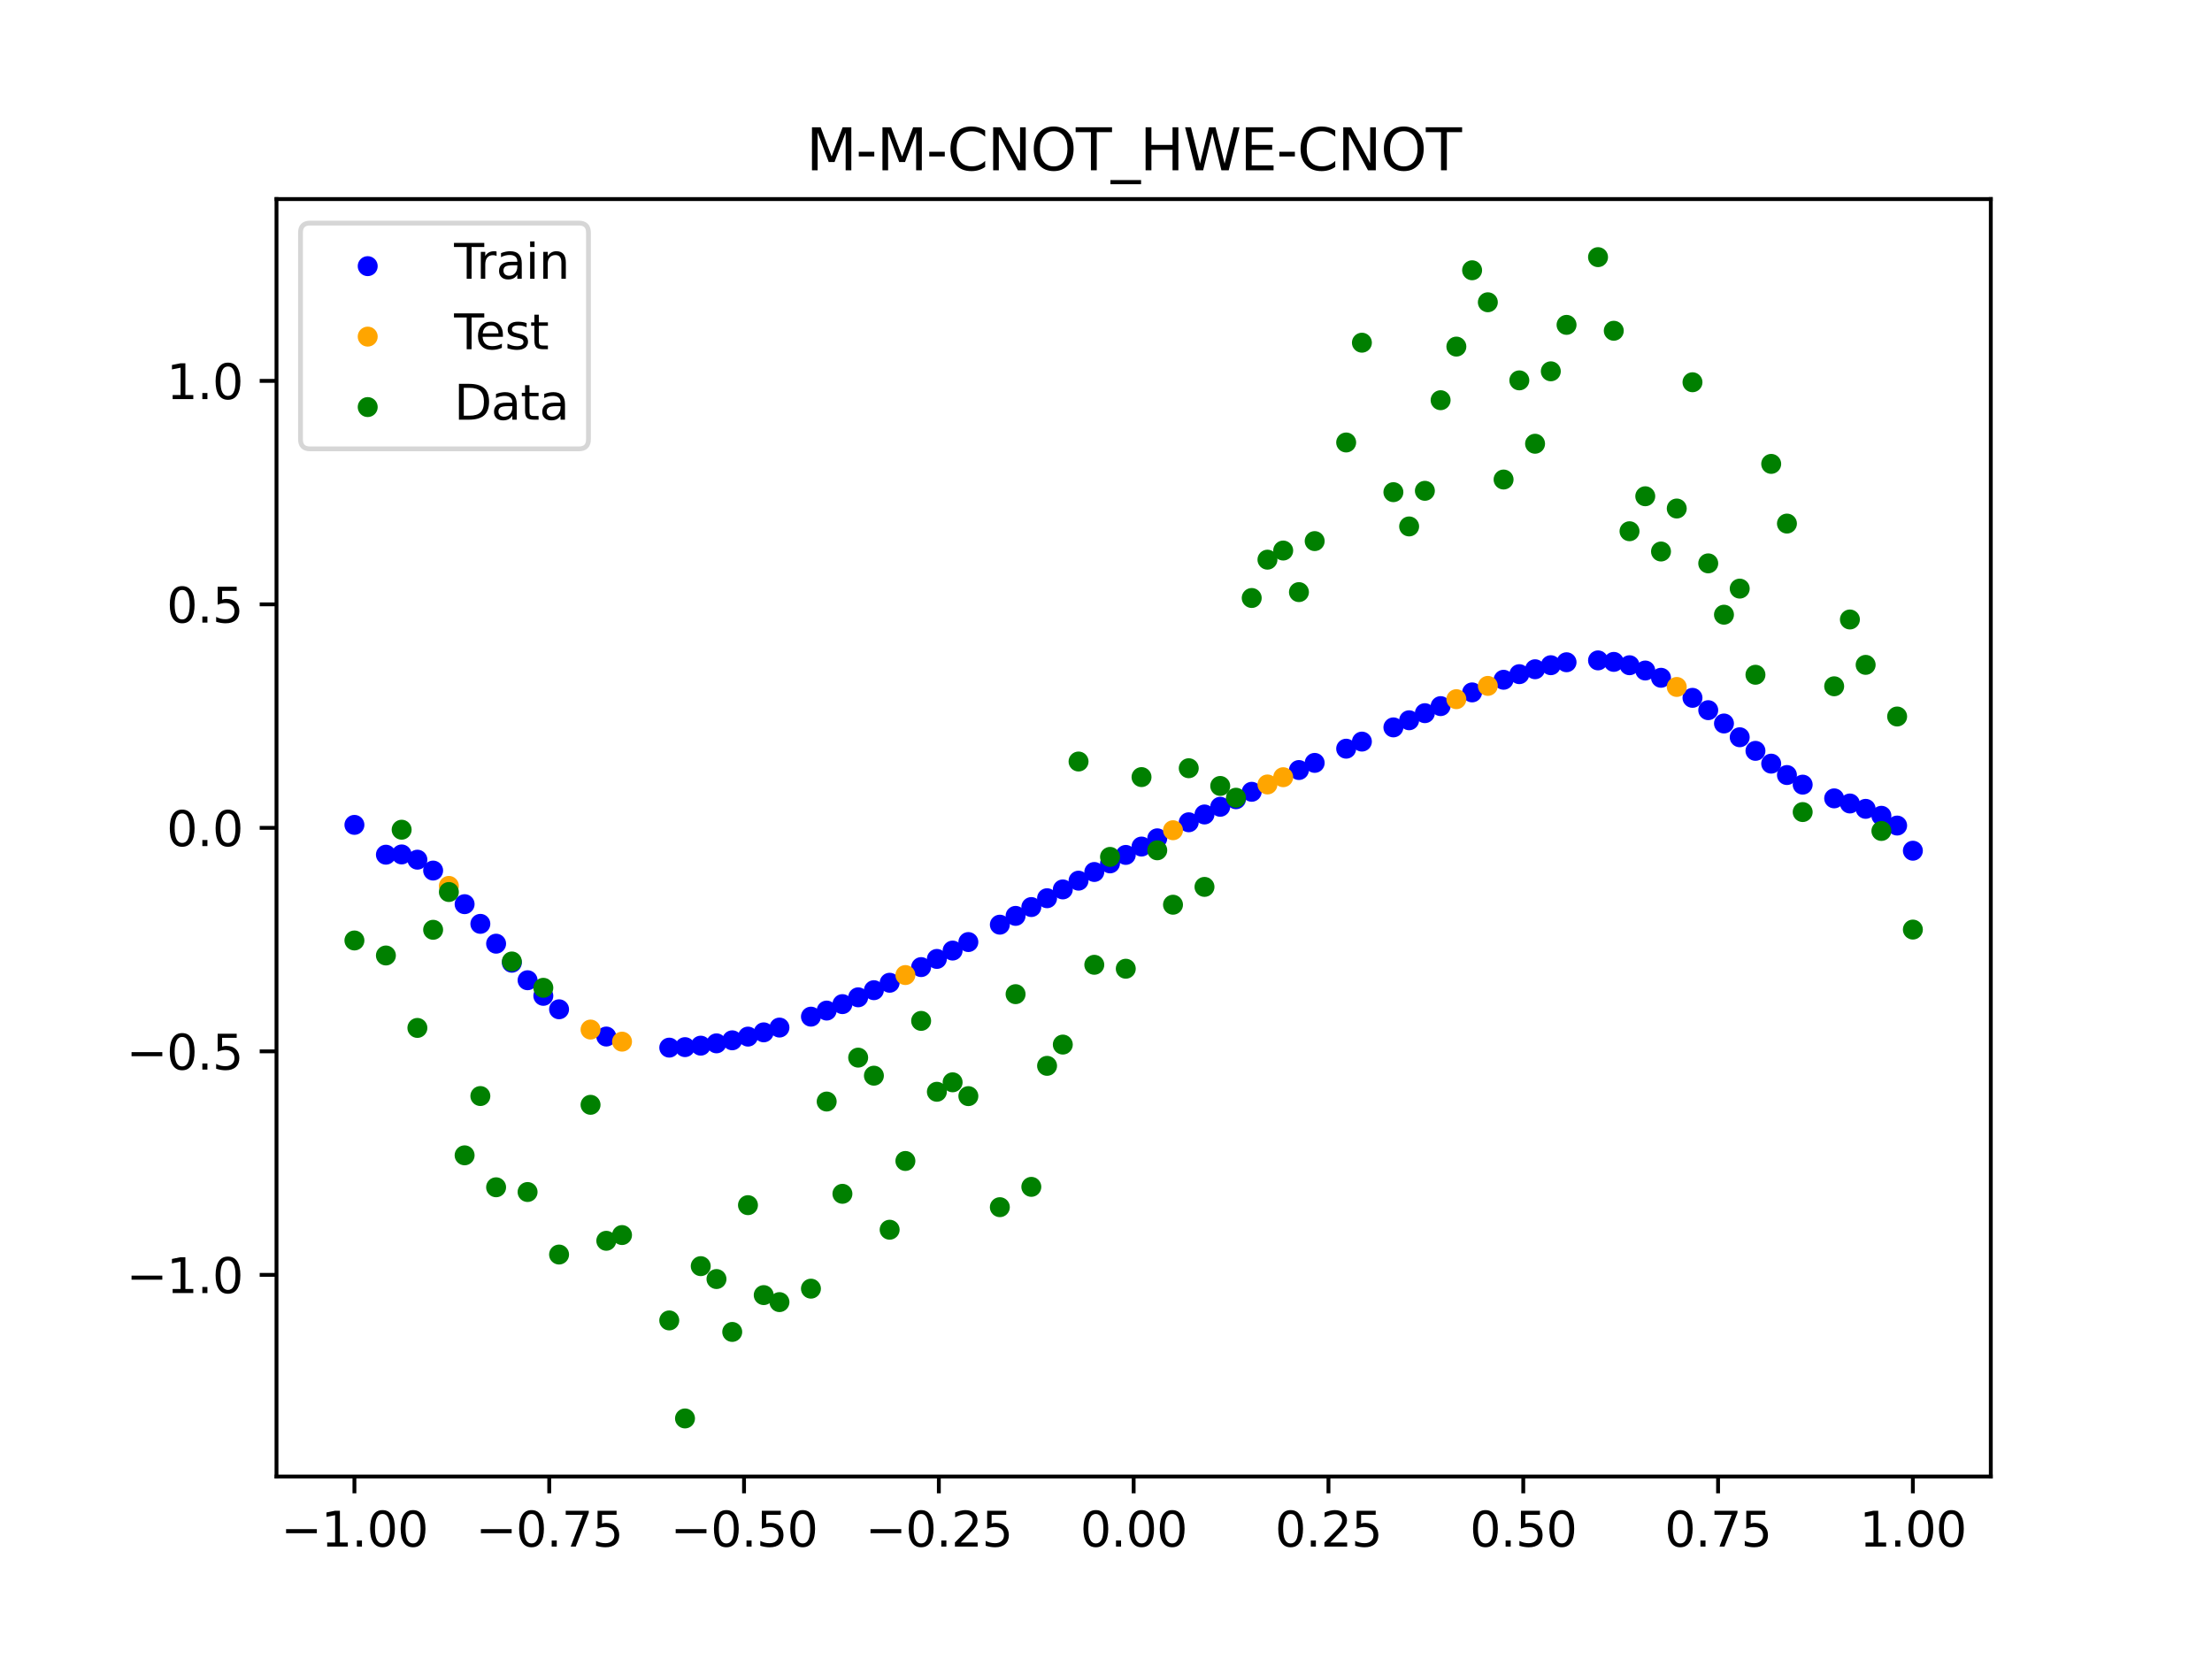 <?xml version="1.0" encoding="utf-8" standalone="no"?>
<!DOCTYPE svg PUBLIC "-//W3C//DTD SVG 1.1//EN"
  "http://www.w3.org/Graphics/SVG/1.1/DTD/svg11.dtd">
<svg xmlns:xlink="http://www.w3.org/1999/xlink" width="460.8pt" height="345.6pt" viewBox="0 0 460.8 345.6" xmlns="http://www.w3.org/2000/svg" version="1.1">
 <defs>
  <style type="text/css">*{stroke-linejoin: round; stroke-linecap: butt}</style>
 </defs>
 <g id="figure_1">
  <g id="patch_1">
   <path d="M 0 345.6 
L 460.8 345.6 
L 460.8 0 
L 0 0 
z
" style="fill: #ffffff"/>
  </g>
  <g id="axes_1">
   <g id="patch_2">
    <path d="M 57.6 307.584 
L 414.72 307.584 
L 414.72 41.472 
L 57.6 41.472 
z
" style="fill: #ffffff"/>
   </g>
   <g id="PathCollection_1">
    <defs>
     <path id="mb693ff2feb" d="M 0 1.581 
C 0.419 1.581 0.822 1.415 1.118 1.118 
C 1.415 0.822 1.581 0.419 1.581 0 
C 1.581 -0.419 1.415 -0.822 1.118 -1.118 
C 0.822 -1.415 0.419 -1.581 0 -1.581 
C -0.419 -1.581 -0.822 -1.415 -1.118 -1.118 
C -1.415 -0.822 -1.581 -0.419 -1.581 0 
C -1.581 0.419 -1.415 0.822 -1.118 1.118 
C -0.822 1.415 -0.419 1.581 0 1.581 
z
" style="stroke: #0000ff"/>
    </defs>
    <g clip-path="url(#pe9bebc7acf)">
     <use xlink:href="#mb693ff2feb" x="178.772" y="207.759" style="fill: #0000ff; stroke: #0000ff"/>
     <use xlink:href="#mb693ff2feb" x="234.52" y="178.094" style="fill: #0000ff; stroke: #0000ff"/>
     <use xlink:href="#mb693ff2feb" x="142.699" y="218.137" style="fill: #0000ff; stroke: #0000ff"/>
     <use xlink:href="#mb693ff2feb" x="336.18" y="137.883" style="fill: #0000ff; stroke: #0000ff"/>
     <use xlink:href="#mb693ff2feb" x="198.448" y="198.021" style="fill: #0000ff; stroke: #0000ff"/>
     <use xlink:href="#mb693ff2feb" x="80.391" y="178.048" style="fill: #0000ff; stroke: #0000ff"/>
     <use xlink:href="#mb693ff2feb" x="382.091" y="166.314" style="fill: #0000ff; stroke: #0000ff"/>
     <use xlink:href="#mb693ff2feb" x="391.929" y="169.942" style="fill: #0000ff; stroke: #0000ff"/>
     <use xlink:href="#mb693ff2feb" x="106.626" y="200.551" style="fill: #0000ff; stroke: #0000ff"/>
     <use xlink:href="#mb693ff2feb" x="300.107" y="147.098" style="fill: #0000ff; stroke: #0000ff"/>
     <use xlink:href="#mb693ff2feb" x="159.096" y="215.058" style="fill: #0000ff; stroke: #0000ff"/>
     <use xlink:href="#mb693ff2feb" x="368.973" y="159.081" style="fill: #0000ff; stroke: #0000ff"/>
     <use xlink:href="#mb693ff2feb" x="319.783" y="139.417" style="fill: #0000ff; stroke: #0000ff"/>
     <use xlink:href="#mb693ff2feb" x="113.185" y="207.452" style="fill: #0000ff; stroke: #0000ff"/>
     <use xlink:href="#mb693ff2feb" x="398.487" y="177.219" style="fill: #0000ff; stroke: #0000ff"/>
     <use xlink:href="#mb693ff2feb" x="155.816" y="215.946" style="fill: #0000ff; stroke: #0000ff"/>
     <use xlink:href="#mb693ff2feb" x="355.856" y="147.941" style="fill: #0000ff; stroke: #0000ff"/>
     <use xlink:href="#mb693ff2feb" x="211.565" y="190.795" style="fill: #0000ff; stroke: #0000ff"/>
     <use xlink:href="#mb693ff2feb" x="126.302" y="215.931" style="fill: #0000ff; stroke: #0000ff"/>
     <use xlink:href="#mb693ff2feb" x="254.196" y="168.069" style="fill: #0000ff; stroke: #0000ff"/>
     <use xlink:href="#mb693ff2feb" x="270.593" y="160.41" style="fill: #0000ff; stroke: #0000ff"/>
     <use xlink:href="#mb693ff2feb" x="346.018" y="141.194" style="fill: #0000ff; stroke: #0000ff"/>
     <use xlink:href="#mb693ff2feb" x="290.269" y="151.528" style="fill: #0000ff; stroke: #0000ff"/>
     <use xlink:href="#mb693ff2feb" x="339.459" y="138.579" style="fill: #0000ff; stroke: #0000ff"/>
     <use xlink:href="#mb693ff2feb" x="241.079" y="174.638" style="fill: #0000ff; stroke: #0000ff"/>
     <use xlink:href="#mb693ff2feb" x="208.286" y="192.627" style="fill: #0000ff; stroke: #0000ff"/>
     <use xlink:href="#mb693ff2feb" x="195.168" y="199.762" style="fill: #0000ff; stroke: #0000ff"/>
     <use xlink:href="#mb693ff2feb" x="273.872" y="158.924" style="fill: #0000ff; stroke: #0000ff"/>
     <use xlink:href="#mb693ff2feb" x="306.666" y="144.24" style="fill: #0000ff; stroke: #0000ff"/>
     <use xlink:href="#mb693ff2feb" x="362.415" y="153.584" style="fill: #0000ff; stroke: #0000ff"/>
     <use xlink:href="#mb693ff2feb" x="172.213" y="210.522" style="fill: #0000ff; stroke: #0000ff"/>
     <use xlink:href="#mb693ff2feb" x="109.905" y="204.202" style="fill: #0000ff; stroke: #0000ff"/>
     <use xlink:href="#mb693ff2feb" x="326.342" y="137.958" style="fill: #0000ff; stroke: #0000ff"/>
     <use xlink:href="#mb693ff2feb" x="185.33" y="204.726" style="fill: #0000ff; stroke: #0000ff"/>
     <use xlink:href="#mb693ff2feb" x="86.95" y="179.086" style="fill: #0000ff; stroke: #0000ff"/>
     <use xlink:href="#mb693ff2feb" x="182.051" y="206.274" style="fill: #0000ff; stroke: #0000ff"/>
     <use xlink:href="#mb693ff2feb" x="214.844" y="188.956" style="fill: #0000ff; stroke: #0000ff"/>
     <use xlink:href="#mb693ff2feb" x="385.37" y="167.382" style="fill: #0000ff; stroke: #0000ff"/>
     <use xlink:href="#mb693ff2feb" x="280.431" y="155.966" style="fill: #0000ff; stroke: #0000ff"/>
     <use xlink:href="#mb693ff2feb" x="73.833" y="171.837" style="fill: #0000ff; stroke: #0000ff"/>
     <use xlink:href="#mb693ff2feb" x="90.229" y="181.354" style="fill: #0000ff; stroke: #0000ff"/>
     <use xlink:href="#mb693ff2feb" x="316.504" y="140.441" style="fill: #0000ff; stroke: #0000ff"/>
     <use xlink:href="#mb693ff2feb" x="83.671" y="177.995" style="fill: #0000ff; stroke: #0000ff"/>
     <use xlink:href="#mb693ff2feb" x="227.962" y="181.65" style="fill: #0000ff; stroke: #0000ff"/>
     <use xlink:href="#mb693ff2feb" x="342.739" y="139.681" style="fill: #0000ff; stroke: #0000ff"/>
     <use xlink:href="#mb693ff2feb" x="313.224" y="141.608" style="fill: #0000ff; stroke: #0000ff"/>
     <use xlink:href="#mb693ff2feb" x="221.403" y="185.282" style="fill: #0000ff; stroke: #0000ff"/>
     <use xlink:href="#mb693ff2feb" x="293.548" y="150.045" style="fill: #0000ff; stroke: #0000ff"/>
     <use xlink:href="#mb693ff2feb" x="247.638" y="171.296" style="fill: #0000ff; stroke: #0000ff"/>
     <use xlink:href="#mb693ff2feb" x="139.42" y="218.241" style="fill: #0000ff; stroke: #0000ff"/>
     <use xlink:href="#mb693ff2feb" x="96.788" y="188.356" style="fill: #0000ff; stroke: #0000ff"/>
     <use xlink:href="#mb693ff2feb" x="201.727" y="196.247" style="fill: #0000ff; stroke: #0000ff"/>
     <use xlink:href="#mb693ff2feb" x="152.537" y="216.714" style="fill: #0000ff; stroke: #0000ff"/>
     <use xlink:href="#mb693ff2feb" x="323.062" y="138.575" style="fill: #0000ff; stroke: #0000ff"/>
     <use xlink:href="#mb693ff2feb" x="168.934" y="211.788" style="fill: #0000ff; stroke: #0000ff"/>
     <use xlink:href="#mb693ff2feb" x="231.241" y="179.86" style="fill: #0000ff; stroke: #0000ff"/>
     <use xlink:href="#mb693ff2feb" x="257.476" y="166.495" style="fill: #0000ff; stroke: #0000ff"/>
     <use xlink:href="#mb693ff2feb" x="296.828" y="148.567" style="fill: #0000ff; stroke: #0000ff"/>
     <use xlink:href="#mb693ff2feb" x="250.917" y="169.668" style="fill: #0000ff; stroke: #0000ff"/>
     <use xlink:href="#mb693ff2feb" x="100.067" y="192.455" style="fill: #0000ff; stroke: #0000ff"/>
     <use xlink:href="#mb693ff2feb" x="283.71" y="154.488" style="fill: #0000ff; stroke: #0000ff"/>
     <use xlink:href="#mb693ff2feb" x="103.347" y="196.587" style="fill: #0000ff; stroke: #0000ff"/>
     <use xlink:href="#mb693ff2feb" x="224.682" y="183.459" style="fill: #0000ff; stroke: #0000ff"/>
     <use xlink:href="#mb693ff2feb" x="116.464" y="210.253" style="fill: #0000ff; stroke: #0000ff"/>
     <use xlink:href="#mb693ff2feb" x="365.694" y="156.416" style="fill: #0000ff; stroke: #0000ff"/>
     <use xlink:href="#mb693ff2feb" x="191.889" y="201.464" style="fill: #0000ff; stroke: #0000ff"/>
     <use xlink:href="#mb693ff2feb" x="332.9" y="137.571" style="fill: #0000ff; stroke: #0000ff"/>
     <use xlink:href="#mb693ff2feb" x="352.577" y="145.374" style="fill: #0000ff; stroke: #0000ff"/>
     <use xlink:href="#mb693ff2feb" x="237.8" y="176.352" style="fill: #0000ff; stroke: #0000ff"/>
     <use xlink:href="#mb693ff2feb" x="218.124" y="187.117" style="fill: #0000ff; stroke: #0000ff"/>
     <use xlink:href="#mb693ff2feb" x="175.492" y="209.177" style="fill: #0000ff; stroke: #0000ff"/>
     <use xlink:href="#mb693ff2feb" x="375.532" y="163.456" style="fill: #0000ff; stroke: #0000ff"/>
     <use xlink:href="#mb693ff2feb" x="388.649" y="168.498" style="fill: #0000ff; stroke: #0000ff"/>
     <use xlink:href="#mb693ff2feb" x="372.253" y="161.455" style="fill: #0000ff; stroke: #0000ff"/>
     <use xlink:href="#mb693ff2feb" x="395.208" y="171.978" style="fill: #0000ff; stroke: #0000ff"/>
     <use xlink:href="#mb693ff2feb" x="359.135" y="150.716" style="fill: #0000ff; stroke: #0000ff"/>
     <use xlink:href="#mb693ff2feb" x="149.258" y="217.349" style="fill: #0000ff; stroke: #0000ff"/>
     <use xlink:href="#mb693ff2feb" x="162.375" y="214.063" style="fill: #0000ff; stroke: #0000ff"/>
     <use xlink:href="#mb693ff2feb" x="145.978" y="217.831" style="fill: #0000ff; stroke: #0000ff"/>
     <use xlink:href="#mb693ff2feb" x="260.755" y="164.946" style="fill: #0000ff; stroke: #0000ff"/>
    </g>
   </g>
   <g id="PathCollection_2">
    <defs>
     <path id="m80a616bed3" d="M 0 1.581 
C 0.419 1.581 0.822 1.415 1.118 1.118 
C 1.415 0.822 1.581 0.419 1.581 0 
C 1.581 -0.419 1.415 -0.822 1.118 -1.118 
C 0.822 -1.415 0.419 -1.581 0 -1.581 
C -0.419 -1.581 -0.822 -1.415 -1.118 -1.118 
C -1.415 -0.822 -1.581 -0.419 -1.581 0 
C -1.581 0.419 -1.415 0.822 -1.118 1.118 
C -0.822 1.415 -0.419 1.581 0 1.581 
z
" style="stroke: #ffa500"/>
    </defs>
    <g clip-path="url(#pe9bebc7acf)">
     <use xlink:href="#m80a616bed3" x="303.386" y="145.651" style="fill: #ffa500; stroke: #ffa500"/>
     <use xlink:href="#m80a616bed3" x="309.945" y="142.884" style="fill: #ffa500; stroke: #ffa500"/>
     <use xlink:href="#m80a616bed3" x="349.297" y="143.104" style="fill: #ffa500; stroke: #ffa500"/>
     <use xlink:href="#m80a616bed3" x="129.581" y="216.995" style="fill: #ffa500; stroke: #ffa500"/>
     <use xlink:href="#m80a616bed3" x="264.034" y="163.418" style="fill: #ffa500; stroke: #ffa500"/>
     <use xlink:href="#m80a616bed3" x="267.314" y="161.907" style="fill: #ffa500; stroke: #ffa500"/>
     <use xlink:href="#m80a616bed3" x="123.023" y="214.475" style="fill: #ffa500; stroke: #ffa500"/>
     <use xlink:href="#m80a616bed3" x="244.358" y="172.952" style="fill: #ffa500; stroke: #ffa500"/>
     <use xlink:href="#m80a616bed3" x="188.61" y="203.121" style="fill: #ffa500; stroke: #ffa500"/>
     <use xlink:href="#m80a616bed3" x="93.509" y="184.552" style="fill: #ffa500; stroke: #ffa500"/>
    </g>
   </g>
   <g id="PathCollection_3">
    <defs>
     <path id="mf503d8cc06" d="M 0 1.581 
C 0.419 1.581 0.822 1.415 1.118 1.118 
C 1.415 0.822 1.581 0.419 1.581 0 
C 1.581 -0.419 1.415 -0.822 1.118 -1.118 
C 0.822 -1.415 0.419 -1.581 0 -1.581 
C -0.419 -1.581 -0.822 -1.415 -1.118 -1.118 
C -1.415 -0.822 -1.581 -0.419 -1.581 0 
C -1.581 0.419 -1.415 0.822 -1.118 1.118 
C -0.822 1.415 -0.419 1.581 0 1.581 
z
" style="stroke: #008000"/>
    </defs>
    <g clip-path="url(#pe9bebc7acf)">
     <use xlink:href="#mf503d8cc06" x="178.772" y="220.323" style="fill: #008000; stroke: #008000"/>
     <use xlink:href="#mf503d8cc06" x="234.52" y="201.804" style="fill: #008000; stroke: #008000"/>
     <use xlink:href="#mf503d8cc06" x="142.699" y="295.488" style="fill: #008000; stroke: #008000"/>
     <use xlink:href="#mf503d8cc06" x="336.18" y="68.903" style="fill: #008000; stroke: #008000"/>
     <use xlink:href="#mf503d8cc06" x="198.448" y="225.464" style="fill: #008000; stroke: #008000"/>
     <use xlink:href="#mf503d8cc06" x="80.391" y="199.045" style="fill: #008000; stroke: #008000"/>
     <use xlink:href="#mf503d8cc06" x="382.091" y="142.966" style="fill: #008000; stroke: #008000"/>
     <use xlink:href="#mf503d8cc06" x="391.929" y="173.105" style="fill: #008000; stroke: #008000"/>
     <use xlink:href="#mf503d8cc06" x="106.626" y="200.292" style="fill: #008000; stroke: #008000"/>
     <use xlink:href="#mf503d8cc06" x="300.107" y="83.37" style="fill: #008000; stroke: #008000"/>
     <use xlink:href="#mf503d8cc06" x="159.096" y="269.794" style="fill: #008000; stroke: #008000"/>
     <use xlink:href="#mf503d8cc06" x="368.973" y="96.637" style="fill: #008000; stroke: #008000"/>
     <use xlink:href="#mf503d8cc06" x="319.783" y="92.44" style="fill: #008000; stroke: #008000"/>
     <use xlink:href="#mf503d8cc06" x="113.185" y="205.778" style="fill: #008000; stroke: #008000"/>
     <use xlink:href="#mf503d8cc06" x="398.487" y="193.648" style="fill: #008000; stroke: #008000"/>
     <use xlink:href="#mf503d8cc06" x="155.816" y="251.055" style="fill: #008000; stroke: #008000"/>
     <use xlink:href="#mf503d8cc06" x="355.856" y="117.359" style="fill: #008000; stroke: #008000"/>
     <use xlink:href="#mf503d8cc06" x="211.565" y="207.101" style="fill: #008000; stroke: #008000"/>
     <use xlink:href="#mf503d8cc06" x="126.302" y="258.48" style="fill: #008000; stroke: #008000"/>
     <use xlink:href="#mf503d8cc06" x="254.196" y="163.728" style="fill: #008000; stroke: #008000"/>
     <use xlink:href="#mf503d8cc06" x="270.593" y="123.348" style="fill: #008000; stroke: #008000"/>
     <use xlink:href="#mf503d8cc06" x="346.018" y="114.889" style="fill: #008000; stroke: #008000"/>
     <use xlink:href="#mf503d8cc06" x="290.269" y="102.528" style="fill: #008000; stroke: #008000"/>
     <use xlink:href="#mf503d8cc06" x="339.459" y="110.666" style="fill: #008000; stroke: #008000"/>
     <use xlink:href="#mf503d8cc06" x="241.079" y="177.133" style="fill: #008000; stroke: #008000"/>
     <use xlink:href="#mf503d8cc06" x="208.286" y="251.477" style="fill: #008000; stroke: #008000"/>
     <use xlink:href="#mf503d8cc06" x="195.168" y="227.437" style="fill: #008000; stroke: #008000"/>
     <use xlink:href="#mf503d8cc06" x="273.872" y="112.721" style="fill: #008000; stroke: #008000"/>
     <use xlink:href="#mf503d8cc06" x="306.666" y="56.303" style="fill: #008000; stroke: #008000"/>
     <use xlink:href="#mf503d8cc06" x="362.415" y="122.619" style="fill: #008000; stroke: #008000"/>
     <use xlink:href="#mf503d8cc06" x="172.213" y="229.472" style="fill: #008000; stroke: #008000"/>
     <use xlink:href="#mf503d8cc06" x="109.905" y="248.318" style="fill: #008000; stroke: #008000"/>
     <use xlink:href="#mf503d8cc06" x="326.342" y="67.676" style="fill: #008000; stroke: #008000"/>
     <use xlink:href="#mf503d8cc06" x="185.33" y="256.174" style="fill: #008000; stroke: #008000"/>
     <use xlink:href="#mf503d8cc06" x="86.95" y="214.136" style="fill: #008000; stroke: #008000"/>
     <use xlink:href="#mf503d8cc06" x="182.051" y="224.084" style="fill: #008000; stroke: #008000"/>
     <use xlink:href="#mf503d8cc06" x="214.844" y="247.244" style="fill: #008000; stroke: #008000"/>
     <use xlink:href="#mf503d8cc06" x="385.37" y="129.05" style="fill: #008000; stroke: #008000"/>
     <use xlink:href="#mf503d8cc06" x="280.431" y="92.177" style="fill: #008000; stroke: #008000"/>
     <use xlink:href="#mf503d8cc06" x="73.833" y="195.919" style="fill: #008000; stroke: #008000"/>
     <use xlink:href="#mf503d8cc06" x="90.229" y="193.694" style="fill: #008000; stroke: #008000"/>
     <use xlink:href="#mf503d8cc06" x="316.504" y="79.238" style="fill: #008000; stroke: #008000"/>
     <use xlink:href="#mf503d8cc06" x="83.671" y="172.844" style="fill: #008000; stroke: #008000"/>
     <use xlink:href="#mf503d8cc06" x="227.962" y="200.985" style="fill: #008000; stroke: #008000"/>
     <use xlink:href="#mf503d8cc06" x="342.739" y="103.379" style="fill: #008000; stroke: #008000"/>
     <use xlink:href="#mf503d8cc06" x="313.224" y="99.894" style="fill: #008000; stroke: #008000"/>
     <use xlink:href="#mf503d8cc06" x="221.403" y="217.604" style="fill: #008000; stroke: #008000"/>
     <use xlink:href="#mf503d8cc06" x="293.548" y="109.667" style="fill: #008000; stroke: #008000"/>
     <use xlink:href="#mf503d8cc06" x="247.638" y="160.036" style="fill: #008000; stroke: #008000"/>
     <use xlink:href="#mf503d8cc06" x="139.42" y="275.069" style="fill: #008000; stroke: #008000"/>
     <use xlink:href="#mf503d8cc06" x="96.788" y="240.675" style="fill: #008000; stroke: #008000"/>
     <use xlink:href="#mf503d8cc06" x="201.727" y="228.344" style="fill: #008000; stroke: #008000"/>
     <use xlink:href="#mf503d8cc06" x="152.537" y="277.466" style="fill: #008000; stroke: #008000"/>
     <use xlink:href="#mf503d8cc06" x="323.062" y="77.352" style="fill: #008000; stroke: #008000"/>
     <use xlink:href="#mf503d8cc06" x="168.934" y="268.453" style="fill: #008000; stroke: #008000"/>
     <use xlink:href="#mf503d8cc06" x="231.241" y="178.506" style="fill: #008000; stroke: #008000"/>
     <use xlink:href="#mf503d8cc06" x="257.476" y="166.181" style="fill: #008000; stroke: #008000"/>
     <use xlink:href="#mf503d8cc06" x="296.828" y="102.245" style="fill: #008000; stroke: #008000"/>
     <use xlink:href="#mf503d8cc06" x="250.917" y="184.756" style="fill: #008000; stroke: #008000"/>
     <use xlink:href="#mf503d8cc06" x="100.067" y="228.327" style="fill: #008000; stroke: #008000"/>
     <use xlink:href="#mf503d8cc06" x="283.71" y="71.389" style="fill: #008000; stroke: #008000"/>
     <use xlink:href="#mf503d8cc06" x="103.347" y="247.332" style="fill: #008000; stroke: #008000"/>
     <use xlink:href="#mf503d8cc06" x="224.682" y="158.638" style="fill: #008000; stroke: #008000"/>
     <use xlink:href="#mf503d8cc06" x="116.464" y="261.345" style="fill: #008000; stroke: #008000"/>
     <use xlink:href="#mf503d8cc06" x="365.694" y="140.566" style="fill: #008000; stroke: #008000"/>
     <use xlink:href="#mf503d8cc06" x="191.889" y="212.67" style="fill: #008000; stroke: #008000"/>
     <use xlink:href="#mf503d8cc06" x="332.9" y="53.568" style="fill: #008000; stroke: #008000"/>
     <use xlink:href="#mf503d8cc06" x="352.577" y="79.631" style="fill: #008000; stroke: #008000"/>
     <use xlink:href="#mf503d8cc06" x="237.8" y="161.882" style="fill: #008000; stroke: #008000"/>
     <use xlink:href="#mf503d8cc06" x="218.124" y="222.035" style="fill: #008000; stroke: #008000"/>
     <use xlink:href="#mf503d8cc06" x="175.492" y="248.692" style="fill: #008000; stroke: #008000"/>
     <use xlink:href="#mf503d8cc06" x="375.532" y="169.168" style="fill: #008000; stroke: #008000"/>
     <use xlink:href="#mf503d8cc06" x="388.649" y="138.503" style="fill: #008000; stroke: #008000"/>
     <use xlink:href="#mf503d8cc06" x="372.253" y="109.071" style="fill: #008000; stroke: #008000"/>
     <use xlink:href="#mf503d8cc06" x="395.208" y="149.26" style="fill: #008000; stroke: #008000"/>
     <use xlink:href="#mf503d8cc06" x="359.135" y="128.053" style="fill: #008000; stroke: #008000"/>
     <use xlink:href="#mf503d8cc06" x="149.258" y="266.448" style="fill: #008000; stroke: #008000"/>
     <use xlink:href="#mf503d8cc06" x="162.375" y="271.254" style="fill: #008000; stroke: #008000"/>
     <use xlink:href="#mf503d8cc06" x="145.978" y="263.762" style="fill: #008000; stroke: #008000"/>
     <use xlink:href="#mf503d8cc06" x="260.755" y="124.573" style="fill: #008000; stroke: #008000"/>
    </g>
   </g>
   <g id="PathCollection_4">
    <g clip-path="url(#pe9bebc7acf)">
     <use xlink:href="#mf503d8cc06" x="303.386" y="72.202" style="fill: #008000; stroke: #008000"/>
     <use xlink:href="#mf503d8cc06" x="309.945" y="62.968" style="fill: #008000; stroke: #008000"/>
     <use xlink:href="#mf503d8cc06" x="349.297" y="105.934" style="fill: #008000; stroke: #008000"/>
     <use xlink:href="#mf503d8cc06" x="129.581" y="257.284" style="fill: #008000; stroke: #008000"/>
     <use xlink:href="#mf503d8cc06" x="264.034" y="116.589" style="fill: #008000; stroke: #008000"/>
     <use xlink:href="#mf503d8cc06" x="267.314" y="114.688" style="fill: #008000; stroke: #008000"/>
     <use xlink:href="#mf503d8cc06" x="123.023" y="230.152" style="fill: #008000; stroke: #008000"/>
     <use xlink:href="#mf503d8cc06" x="244.358" y="188.47" style="fill: #008000; stroke: #008000"/>
     <use xlink:href="#mf503d8cc06" x="188.61" y="241.853" style="fill: #008000; stroke: #008000"/>
     <use xlink:href="#mf503d8cc06" x="93.509" y="185.824" style="fill: #008000; stroke: #008000"/>
    </g>
   </g>
   <g id="matplotlib.axis_1">
    <g id="xtick_1">
     <g id="line2d_1">
      <defs>
       <path id="m686ec21f8b" d="M 0 0 
L 0 3.5 
" style="stroke: #000000; stroke-width: 0.8"/>
      </defs>
      <g>
       <use xlink:href="#m686ec21f8b" x="73.833" y="307.584" style="stroke: #000000; stroke-width: 0.8"/>
      </g>
     </g>
     <g id="text_1">
      <!-- −1.00 -->
      <g transform="translate(58.51 322.182) scale(0.1 -0.1)">
       <defs>
        <path id="DejaVuSans-2212" d="M 678 2272 
L 4684 2272 
L 4684 1741 
L 678 1741 
L 678 2272 
z
" transform="scale(0.016)"/>
        <path id="DejaVuSans-31" d="M 794 531 
L 1825 531 
L 1825 4091 
L 703 3866 
L 703 4441 
L 1819 4666 
L 2450 4666 
L 2450 531 
L 3481 531 
L 3481 0 
L 794 0 
L 794 531 
z
" transform="scale(0.016)"/>
        <path id="DejaVuSans-2e" d="M 684 794 
L 1344 794 
L 1344 0 
L 684 0 
L 684 794 
z
" transform="scale(0.016)"/>
        <path id="DejaVuSans-30" d="M 2034 4250 
Q 1547 4250 1301 3770 
Q 1056 3291 1056 2328 
Q 1056 1369 1301 889 
Q 1547 409 2034 409 
Q 2525 409 2770 889 
Q 3016 1369 3016 2328 
Q 3016 3291 2770 3770 
Q 2525 4250 2034 4250 
z
M 2034 4750 
Q 2819 4750 3233 4129 
Q 3647 3509 3647 2328 
Q 3647 1150 3233 529 
Q 2819 -91 2034 -91 
Q 1250 -91 836 529 
Q 422 1150 422 2328 
Q 422 3509 836 4129 
Q 1250 4750 2034 4750 
z
" transform="scale(0.016)"/>
       </defs>
       <use xlink:href="#DejaVuSans-2212"/>
       <use xlink:href="#DejaVuSans-31" x="83.789"/>
       <use xlink:href="#DejaVuSans-2e" x="147.412"/>
       <use xlink:href="#DejaVuSans-30" x="179.199"/>
       <use xlink:href="#DejaVuSans-30" x="242.822"/>
      </g>
     </g>
    </g>
    <g id="xtick_2">
     <g id="line2d_2">
      <g>
       <use xlink:href="#m686ec21f8b" x="114.415" y="307.584" style="stroke: #000000; stroke-width: 0.8"/>
      </g>
     </g>
     <g id="text_2">
      <!-- −0.75 -->
      <g transform="translate(99.092 322.182) scale(0.1 -0.1)">
       <defs>
        <path id="DejaVuSans-37" d="M 525 4666 
L 3525 4666 
L 3525 4397 
L 1831 0 
L 1172 0 
L 2766 4134 
L 525 4134 
L 525 4666 
z
" transform="scale(0.016)"/>
        <path id="DejaVuSans-35" d="M 691 4666 
L 3169 4666 
L 3169 4134 
L 1269 4134 
L 1269 2991 
Q 1406 3038 1543 3061 
Q 1681 3084 1819 3084 
Q 2600 3084 3056 2656 
Q 3513 2228 3513 1497 
Q 3513 744 3044 326 
Q 2575 -91 1722 -91 
Q 1428 -91 1123 -41 
Q 819 9 494 109 
L 494 744 
Q 775 591 1075 516 
Q 1375 441 1709 441 
Q 2250 441 2565 725 
Q 2881 1009 2881 1497 
Q 2881 1984 2565 2268 
Q 2250 2553 1709 2553 
Q 1456 2553 1204 2497 
Q 953 2441 691 2322 
L 691 4666 
z
" transform="scale(0.016)"/>
       </defs>
       <use xlink:href="#DejaVuSans-2212"/>
       <use xlink:href="#DejaVuSans-30" x="83.789"/>
       <use xlink:href="#DejaVuSans-2e" x="147.412"/>
       <use xlink:href="#DejaVuSans-37" x="179.199"/>
       <use xlink:href="#DejaVuSans-35" x="242.822"/>
      </g>
     </g>
    </g>
    <g id="xtick_3">
     <g id="line2d_3">
      <g>
       <use xlink:href="#m686ec21f8b" x="154.996" y="307.584" style="stroke: #000000; stroke-width: 0.8"/>
      </g>
     </g>
     <g id="text_3">
      <!-- −0.50 -->
      <g transform="translate(139.674 322.182) scale(0.1 -0.1)">
       <use xlink:href="#DejaVuSans-2212"/>
       <use xlink:href="#DejaVuSans-30" x="83.789"/>
       <use xlink:href="#DejaVuSans-2e" x="147.412"/>
       <use xlink:href="#DejaVuSans-35" x="179.199"/>
       <use xlink:href="#DejaVuSans-30" x="242.822"/>
      </g>
     </g>
    </g>
    <g id="xtick_4">
     <g id="line2d_4">
      <g>
       <use xlink:href="#m686ec21f8b" x="195.578" y="307.584" style="stroke: #000000; stroke-width: 0.8"/>
      </g>
     </g>
     <g id="text_4">
      <!-- −0.25 -->
      <g transform="translate(180.256 322.182) scale(0.1 -0.1)">
       <defs>
        <path id="DejaVuSans-32" d="M 1228 531 
L 3431 531 
L 3431 0 
L 469 0 
L 469 531 
Q 828 903 1448 1529 
Q 2069 2156 2228 2338 
Q 2531 2678 2651 2914 
Q 2772 3150 2772 3378 
Q 2772 3750 2511 3984 
Q 2250 4219 1831 4219 
Q 1534 4219 1204 4116 
Q 875 4013 500 3803 
L 500 4441 
Q 881 4594 1212 4672 
Q 1544 4750 1819 4750 
Q 2544 4750 2975 4387 
Q 3406 4025 3406 3419 
Q 3406 3131 3298 2873 
Q 3191 2616 2906 2266 
Q 2828 2175 2409 1742 
Q 1991 1309 1228 531 
z
" transform="scale(0.016)"/>
       </defs>
       <use xlink:href="#DejaVuSans-2212"/>
       <use xlink:href="#DejaVuSans-30" x="83.789"/>
       <use xlink:href="#DejaVuSans-2e" x="147.412"/>
       <use xlink:href="#DejaVuSans-32" x="179.199"/>
       <use xlink:href="#DejaVuSans-35" x="242.822"/>
      </g>
     </g>
    </g>
    <g id="xtick_5">
     <g id="line2d_5">
      <g>
       <use xlink:href="#m686ec21f8b" x="236.16" y="307.584" style="stroke: #000000; stroke-width: 0.8"/>
      </g>
     </g>
     <g id="text_5">
      <!-- 0.00 -->
      <g transform="translate(225.027 322.182) scale(0.1 -0.1)">
       <use xlink:href="#DejaVuSans-30"/>
       <use xlink:href="#DejaVuSans-2e" x="63.623"/>
       <use xlink:href="#DejaVuSans-30" x="95.41"/>
       <use xlink:href="#DejaVuSans-30" x="159.033"/>
      </g>
     </g>
    </g>
    <g id="xtick_6">
     <g id="line2d_6">
      <g>
       <use xlink:href="#m686ec21f8b" x="276.742" y="307.584" style="stroke: #000000; stroke-width: 0.8"/>
      </g>
     </g>
     <g id="text_6">
      <!-- 0.25 -->
      <g transform="translate(265.609 322.182) scale(0.1 -0.1)">
       <use xlink:href="#DejaVuSans-30"/>
       <use xlink:href="#DejaVuSans-2e" x="63.623"/>
       <use xlink:href="#DejaVuSans-32" x="95.41"/>
       <use xlink:href="#DejaVuSans-35" x="159.033"/>
      </g>
     </g>
    </g>
    <g id="xtick_7">
     <g id="line2d_7">
      <g>
       <use xlink:href="#m686ec21f8b" x="317.324" y="307.584" style="stroke: #000000; stroke-width: 0.8"/>
      </g>
     </g>
     <g id="text_7">
      <!-- 0.50 -->
      <g transform="translate(306.191 322.182) scale(0.1 -0.1)">
       <use xlink:href="#DejaVuSans-30"/>
       <use xlink:href="#DejaVuSans-2e" x="63.623"/>
       <use xlink:href="#DejaVuSans-35" x="95.41"/>
       <use xlink:href="#DejaVuSans-30" x="159.033"/>
      </g>
     </g>
    </g>
    <g id="xtick_8">
     <g id="line2d_8">
      <g>
       <use xlink:href="#m686ec21f8b" x="357.905" y="307.584" style="stroke: #000000; stroke-width: 0.8"/>
      </g>
     </g>
     <g id="text_8">
      <!-- 0.75 -->
      <g transform="translate(346.773 322.182) scale(0.1 -0.1)">
       <use xlink:href="#DejaVuSans-30"/>
       <use xlink:href="#DejaVuSans-2e" x="63.623"/>
       <use xlink:href="#DejaVuSans-37" x="95.41"/>
       <use xlink:href="#DejaVuSans-35" x="159.033"/>
      </g>
     </g>
    </g>
    <g id="xtick_9">
     <g id="line2d_9">
      <g>
       <use xlink:href="#m686ec21f8b" x="398.487" y="307.584" style="stroke: #000000; stroke-width: 0.8"/>
      </g>
     </g>
     <g id="text_9">
      <!-- 1.00 -->
      <g transform="translate(387.354 322.182) scale(0.1 -0.1)">
       <use xlink:href="#DejaVuSans-31"/>
       <use xlink:href="#DejaVuSans-2e" x="63.623"/>
       <use xlink:href="#DejaVuSans-30" x="95.41"/>
       <use xlink:href="#DejaVuSans-30" x="159.033"/>
      </g>
     </g>
    </g>
   </g>
   <g id="matplotlib.axis_2">
    <g id="ytick_1">
     <g id="line2d_10">
      <defs>
       <path id="mb98cc3558f" d="M 0 0 
L -3.5 0 
" style="stroke: #000000; stroke-width: 0.8"/>
      </defs>
      <g>
       <use xlink:href="#mb98cc3558f" x="57.6" y="265.57" style="stroke: #000000; stroke-width: 0.8"/>
      </g>
     </g>
     <g id="text_10">
      <!-- −1.0 -->
      <g transform="translate(26.317 269.37) scale(0.1 -0.1)">
       <use xlink:href="#DejaVuSans-2212"/>
       <use xlink:href="#DejaVuSans-31" x="83.789"/>
       <use xlink:href="#DejaVuSans-2e" x="147.412"/>
       <use xlink:href="#DejaVuSans-30" x="179.199"/>
      </g>
     </g>
    </g>
    <g id="ytick_2">
     <g id="line2d_11">
      <g>
       <use xlink:href="#mb98cc3558f" x="57.6" y="219.014" style="stroke: #000000; stroke-width: 0.8"/>
      </g>
     </g>
     <g id="text_11">
      <!-- −0.5 -->
      <g transform="translate(26.317 222.813) scale(0.1 -0.1)">
       <use xlink:href="#DejaVuSans-2212"/>
       <use xlink:href="#DejaVuSans-30" x="83.789"/>
       <use xlink:href="#DejaVuSans-2e" x="147.412"/>
       <use xlink:href="#DejaVuSans-35" x="179.199"/>
      </g>
     </g>
    </g>
    <g id="ytick_3">
     <g id="line2d_12">
      <g>
       <use xlink:href="#mb98cc3558f" x="57.6" y="172.457" style="stroke: #000000; stroke-width: 0.8"/>
      </g>
     </g>
     <g id="text_12">
      <!-- 0.0 -->
      <g transform="translate(34.697 176.256) scale(0.1 -0.1)">
       <use xlink:href="#DejaVuSans-30"/>
       <use xlink:href="#DejaVuSans-2e" x="63.623"/>
       <use xlink:href="#DejaVuSans-30" x="95.41"/>
      </g>
     </g>
    </g>
    <g id="ytick_4">
     <g id="line2d_13">
      <g>
       <use xlink:href="#mb98cc3558f" x="57.6" y="125.9" style="stroke: #000000; stroke-width: 0.8"/>
      </g>
     </g>
     <g id="text_13">
      <!-- 0.5 -->
      <g transform="translate(34.697 129.699) scale(0.1 -0.1)">
       <use xlink:href="#DejaVuSans-30"/>
       <use xlink:href="#DejaVuSans-2e" x="63.623"/>
       <use xlink:href="#DejaVuSans-35" x="95.41"/>
      </g>
     </g>
    </g>
    <g id="ytick_5">
     <g id="line2d_14">
      <g>
       <use xlink:href="#mb98cc3558f" x="57.6" y="79.343" style="stroke: #000000; stroke-width: 0.8"/>
      </g>
     </g>
     <g id="text_14">
      <!-- 1.0 -->
      <g transform="translate(34.697 83.143) scale(0.1 -0.1)">
       <use xlink:href="#DejaVuSans-31"/>
       <use xlink:href="#DejaVuSans-2e" x="63.623"/>
       <use xlink:href="#DejaVuSans-30" x="95.41"/>
      </g>
     </g>
    </g>
   </g>
   <g id="patch_3">
    <path d="M 57.6 307.584 
L 57.6 41.472 
" style="fill: none; stroke: #000000; stroke-width: 0.8; stroke-linejoin: miter; stroke-linecap: square"/>
   </g>
   <g id="patch_4">
    <path d="M 414.72 307.584 
L 414.72 41.472 
" style="fill: none; stroke: #000000; stroke-width: 0.8; stroke-linejoin: miter; stroke-linecap: square"/>
   </g>
   <g id="patch_5">
    <path d="M 57.6 307.584 
L 414.72 307.584 
" style="fill: none; stroke: #000000; stroke-width: 0.8; stroke-linejoin: miter; stroke-linecap: square"/>
   </g>
   <g id="patch_6">
    <path d="M 57.6 41.472 
L 414.72 41.472 
" style="fill: none; stroke: #000000; stroke-width: 0.8; stroke-linejoin: miter; stroke-linecap: square"/>
   </g>
   <g id="text_15">
    <!-- M-M-CNOT_HWE-CNOT -->
    <g transform="translate(167.944 35.472) scale(0.12 -0.12)">
     <defs>
      <path id="DejaVuSans-4d" d="M 628 4666 
L 1569 4666 
L 2759 1491 
L 3956 4666 
L 4897 4666 
L 4897 0 
L 4281 0 
L 4281 4097 
L 3078 897 
L 2444 897 
L 1241 4097 
L 1241 0 
L 628 0 
L 628 4666 
z
" transform="scale(0.016)"/>
      <path id="DejaVuSans-2d" d="M 313 2009 
L 1997 2009 
L 1997 1497 
L 313 1497 
L 313 2009 
z
" transform="scale(0.016)"/>
      <path id="DejaVuSans-43" d="M 4122 4306 
L 4122 3641 
Q 3803 3938 3442 4084 
Q 3081 4231 2675 4231 
Q 1875 4231 1450 3742 
Q 1025 3253 1025 2328 
Q 1025 1406 1450 917 
Q 1875 428 2675 428 
Q 3081 428 3442 575 
Q 3803 722 4122 1019 
L 4122 359 
Q 3791 134 3420 21 
Q 3050 -91 2638 -91 
Q 1578 -91 968 557 
Q 359 1206 359 2328 
Q 359 3453 968 4101 
Q 1578 4750 2638 4750 
Q 3056 4750 3426 4639 
Q 3797 4528 4122 4306 
z
" transform="scale(0.016)"/>
      <path id="DejaVuSans-4e" d="M 628 4666 
L 1478 4666 
L 3547 763 
L 3547 4666 
L 4159 4666 
L 4159 0 
L 3309 0 
L 1241 3903 
L 1241 0 
L 628 0 
L 628 4666 
z
" transform="scale(0.016)"/>
      <path id="DejaVuSans-4f" d="M 2522 4238 
Q 1834 4238 1429 3725 
Q 1025 3213 1025 2328 
Q 1025 1447 1429 934 
Q 1834 422 2522 422 
Q 3209 422 3611 934 
Q 4013 1447 4013 2328 
Q 4013 3213 3611 3725 
Q 3209 4238 2522 4238 
z
M 2522 4750 
Q 3503 4750 4090 4092 
Q 4678 3434 4678 2328 
Q 4678 1225 4090 567 
Q 3503 -91 2522 -91 
Q 1538 -91 948 565 
Q 359 1222 359 2328 
Q 359 3434 948 4092 
Q 1538 4750 2522 4750 
z
" transform="scale(0.016)"/>
      <path id="DejaVuSans-54" d="M -19 4666 
L 3928 4666 
L 3928 4134 
L 2272 4134 
L 2272 0 
L 1638 0 
L 1638 4134 
L -19 4134 
L -19 4666 
z
" transform="scale(0.016)"/>
      <path id="DejaVuSans-5f" d="M 3263 -1063 
L 3263 -1509 
L -63 -1509 
L -63 -1063 
L 3263 -1063 
z
" transform="scale(0.016)"/>
      <path id="DejaVuSans-48" d="M 628 4666 
L 1259 4666 
L 1259 2753 
L 3553 2753 
L 3553 4666 
L 4184 4666 
L 4184 0 
L 3553 0 
L 3553 2222 
L 1259 2222 
L 1259 0 
L 628 0 
L 628 4666 
z
" transform="scale(0.016)"/>
      <path id="DejaVuSans-57" d="M 213 4666 
L 850 4666 
L 1831 722 
L 2809 4666 
L 3519 4666 
L 4500 722 
L 5478 4666 
L 6119 4666 
L 4947 0 
L 4153 0 
L 3169 4050 
L 2175 0 
L 1381 0 
L 213 4666 
z
" transform="scale(0.016)"/>
      <path id="DejaVuSans-45" d="M 628 4666 
L 3578 4666 
L 3578 4134 
L 1259 4134 
L 1259 2753 
L 3481 2753 
L 3481 2222 
L 1259 2222 
L 1259 531 
L 3634 531 
L 3634 0 
L 628 0 
L 628 4666 
z
" transform="scale(0.016)"/>
     </defs>
     <use xlink:href="#DejaVuSans-4d"/>
     <use xlink:href="#DejaVuSans-2d" x="86.279"/>
     <use xlink:href="#DejaVuSans-4d" x="122.363"/>
     <use xlink:href="#DejaVuSans-2d" x="208.643"/>
     <use xlink:href="#DejaVuSans-43" x="244.727"/>
     <use xlink:href="#DejaVuSans-4e" x="314.551"/>
     <use xlink:href="#DejaVuSans-4f" x="389.355"/>
     <use xlink:href="#DejaVuSans-54" x="468.066"/>
     <use xlink:href="#DejaVuSans-5f" x="529.15"/>
     <use xlink:href="#DejaVuSans-48" x="579.15"/>
     <use xlink:href="#DejaVuSans-57" x="654.346"/>
     <use xlink:href="#DejaVuSans-45" x="753.223"/>
     <use xlink:href="#DejaVuSans-2d" x="816.406"/>
     <use xlink:href="#DejaVuSans-43" x="852.49"/>
     <use xlink:href="#DejaVuSans-4e" x="922.314"/>
     <use xlink:href="#DejaVuSans-4f" x="997.119"/>
     <use xlink:href="#DejaVuSans-54" x="1075.83"/>
    </g>
   </g>
   <g id="legend_1">
    <g id="patch_7">
     <path d="M 64.6 93.506 
L 120.588 93.506 
Q 122.588 93.506 122.588 91.506 
L 122.588 48.472 
Q 122.588 46.472 120.588 46.472 
L 64.6 46.472 
Q 62.6 46.472 62.6 48.472 
L 62.6 91.506 
Q 62.6 93.506 64.6 93.506 
z
" style="fill: #ffffff; opacity: 0.8; stroke: #cccccc; stroke-linejoin: miter"/>
    </g>
    <g id="PathCollection_5">
     <g>
      <use xlink:href="#mb693ff2feb" x="76.6" y="55.445" style="fill: #0000ff; stroke: #0000ff"/>
     </g>
    </g>
    <g id="text_16">
     <!-- Train -->
     <g transform="translate(94.6 58.07) scale(0.1 -0.1)">
      <defs>
       <path id="DejaVuSans-72" d="M 2631 2963 
Q 2534 3019 2420 3045 
Q 2306 3072 2169 3072 
Q 1681 3072 1420 2755 
Q 1159 2438 1159 1844 
L 1159 0 
L 581 0 
L 581 3500 
L 1159 3500 
L 1159 2956 
Q 1341 3275 1631 3429 
Q 1922 3584 2338 3584 
Q 2397 3584 2469 3576 
Q 2541 3569 2628 3553 
L 2631 2963 
z
" transform="scale(0.016)"/>
       <path id="DejaVuSans-61" d="M 2194 1759 
Q 1497 1759 1228 1600 
Q 959 1441 959 1056 
Q 959 750 1161 570 
Q 1363 391 1709 391 
Q 2188 391 2477 730 
Q 2766 1069 2766 1631 
L 2766 1759 
L 2194 1759 
z
M 3341 1997 
L 3341 0 
L 2766 0 
L 2766 531 
Q 2569 213 2275 61 
Q 1981 -91 1556 -91 
Q 1019 -91 701 211 
Q 384 513 384 1019 
Q 384 1609 779 1909 
Q 1175 2209 1959 2209 
L 2766 2209 
L 2766 2266 
Q 2766 2663 2505 2880 
Q 2244 3097 1772 3097 
Q 1472 3097 1187 3025 
Q 903 2953 641 2809 
L 641 3341 
Q 956 3463 1253 3523 
Q 1550 3584 1831 3584 
Q 2591 3584 2966 3190 
Q 3341 2797 3341 1997 
z
" transform="scale(0.016)"/>
       <path id="DejaVuSans-69" d="M 603 3500 
L 1178 3500 
L 1178 0 
L 603 0 
L 603 3500 
z
M 603 4863 
L 1178 4863 
L 1178 4134 
L 603 4134 
L 603 4863 
z
" transform="scale(0.016)"/>
       <path id="DejaVuSans-6e" d="M 3513 2113 
L 3513 0 
L 2938 0 
L 2938 2094 
Q 2938 2591 2744 2837 
Q 2550 3084 2163 3084 
Q 1697 3084 1428 2787 
Q 1159 2491 1159 1978 
L 1159 0 
L 581 0 
L 581 3500 
L 1159 3500 
L 1159 2956 
Q 1366 3272 1645 3428 
Q 1925 3584 2291 3584 
Q 2894 3584 3203 3211 
Q 3513 2838 3513 2113 
z
" transform="scale(0.016)"/>
      </defs>
      <use xlink:href="#DejaVuSans-54"/>
      <use xlink:href="#DejaVuSans-72" x="46.334"/>
      <use xlink:href="#DejaVuSans-61" x="87.447"/>
      <use xlink:href="#DejaVuSans-69" x="148.727"/>
      <use xlink:href="#DejaVuSans-6e" x="176.51"/>
     </g>
    </g>
    <g id="PathCollection_6">
     <g>
      <use xlink:href="#m80a616bed3" x="76.6" y="70.124" style="fill: #ffa500; stroke: #ffa500"/>
     </g>
    </g>
    <g id="text_17">
     <!-- Test -->
     <g transform="translate(94.6 72.749) scale(0.1 -0.1)">
      <defs>
       <path id="DejaVuSans-65" d="M 3597 1894 
L 3597 1613 
L 953 1613 
Q 991 1019 1311 708 
Q 1631 397 2203 397 
Q 2534 397 2845 478 
Q 3156 559 3463 722 
L 3463 178 
Q 3153 47 2828 -22 
Q 2503 -91 2169 -91 
Q 1331 -91 842 396 
Q 353 884 353 1716 
Q 353 2575 817 3079 
Q 1281 3584 2069 3584 
Q 2775 3584 3186 3129 
Q 3597 2675 3597 1894 
z
M 3022 2063 
Q 3016 2534 2758 2815 
Q 2500 3097 2075 3097 
Q 1594 3097 1305 2825 
Q 1016 2553 972 2059 
L 3022 2063 
z
" transform="scale(0.016)"/>
       <path id="DejaVuSans-73" d="M 2834 3397 
L 2834 2853 
Q 2591 2978 2328 3040 
Q 2066 3103 1784 3103 
Q 1356 3103 1142 2972 
Q 928 2841 928 2578 
Q 928 2378 1081 2264 
Q 1234 2150 1697 2047 
L 1894 2003 
Q 2506 1872 2764 1633 
Q 3022 1394 3022 966 
Q 3022 478 2636 193 
Q 2250 -91 1575 -91 
Q 1294 -91 989 -36 
Q 684 19 347 128 
L 347 722 
Q 666 556 975 473 
Q 1284 391 1588 391 
Q 1994 391 2212 530 
Q 2431 669 2431 922 
Q 2431 1156 2273 1281 
Q 2116 1406 1581 1522 
L 1381 1569 
Q 847 1681 609 1914 
Q 372 2147 372 2553 
Q 372 3047 722 3315 
Q 1072 3584 1716 3584 
Q 2034 3584 2315 3537 
Q 2597 3491 2834 3397 
z
" transform="scale(0.016)"/>
       <path id="DejaVuSans-74" d="M 1172 4494 
L 1172 3500 
L 2356 3500 
L 2356 3053 
L 1172 3053 
L 1172 1153 
Q 1172 725 1289 603 
Q 1406 481 1766 481 
L 2356 481 
L 2356 0 
L 1766 0 
Q 1100 0 847 248 
Q 594 497 594 1153 
L 594 3053 
L 172 3053 
L 172 3500 
L 594 3500 
L 594 4494 
L 1172 4494 
z
" transform="scale(0.016)"/>
      </defs>
      <use xlink:href="#DejaVuSans-54"/>
      <use xlink:href="#DejaVuSans-65" x="44.084"/>
      <use xlink:href="#DejaVuSans-73" x="105.607"/>
      <use xlink:href="#DejaVuSans-74" x="157.707"/>
     </g>
    </g>
    <g id="PathCollection_7">
     <g>
      <use xlink:href="#mf503d8cc06" x="76.6" y="84.802" style="fill: #008000; stroke: #008000"/>
     </g>
    </g>
    <g id="text_18">
     <!-- Data -->
     <g transform="translate(94.6 87.427) scale(0.1 -0.1)">
      <defs>
       <path id="DejaVuSans-44" d="M 1259 4147 
L 1259 519 
L 2022 519 
Q 2988 519 3436 956 
Q 3884 1394 3884 2338 
Q 3884 3275 3436 3711 
Q 2988 4147 2022 4147 
L 1259 4147 
z
M 628 4666 
L 1925 4666 
Q 3281 4666 3915 4102 
Q 4550 3538 4550 2338 
Q 4550 1131 3912 565 
Q 3275 0 1925 0 
L 628 0 
L 628 4666 
z
" transform="scale(0.016)"/>
      </defs>
      <use xlink:href="#DejaVuSans-44"/>
      <use xlink:href="#DejaVuSans-61" x="77.002"/>
      <use xlink:href="#DejaVuSans-74" x="138.281"/>
      <use xlink:href="#DejaVuSans-61" x="177.49"/>
     </g>
    </g>
   </g>
  </g>
 </g>
 <defs>
  <clipPath id="pe9bebc7acf">
   <rect x="57.6" y="41.472" width="357.12" height="266.112"/>
  </clipPath>
 </defs>
</svg>
